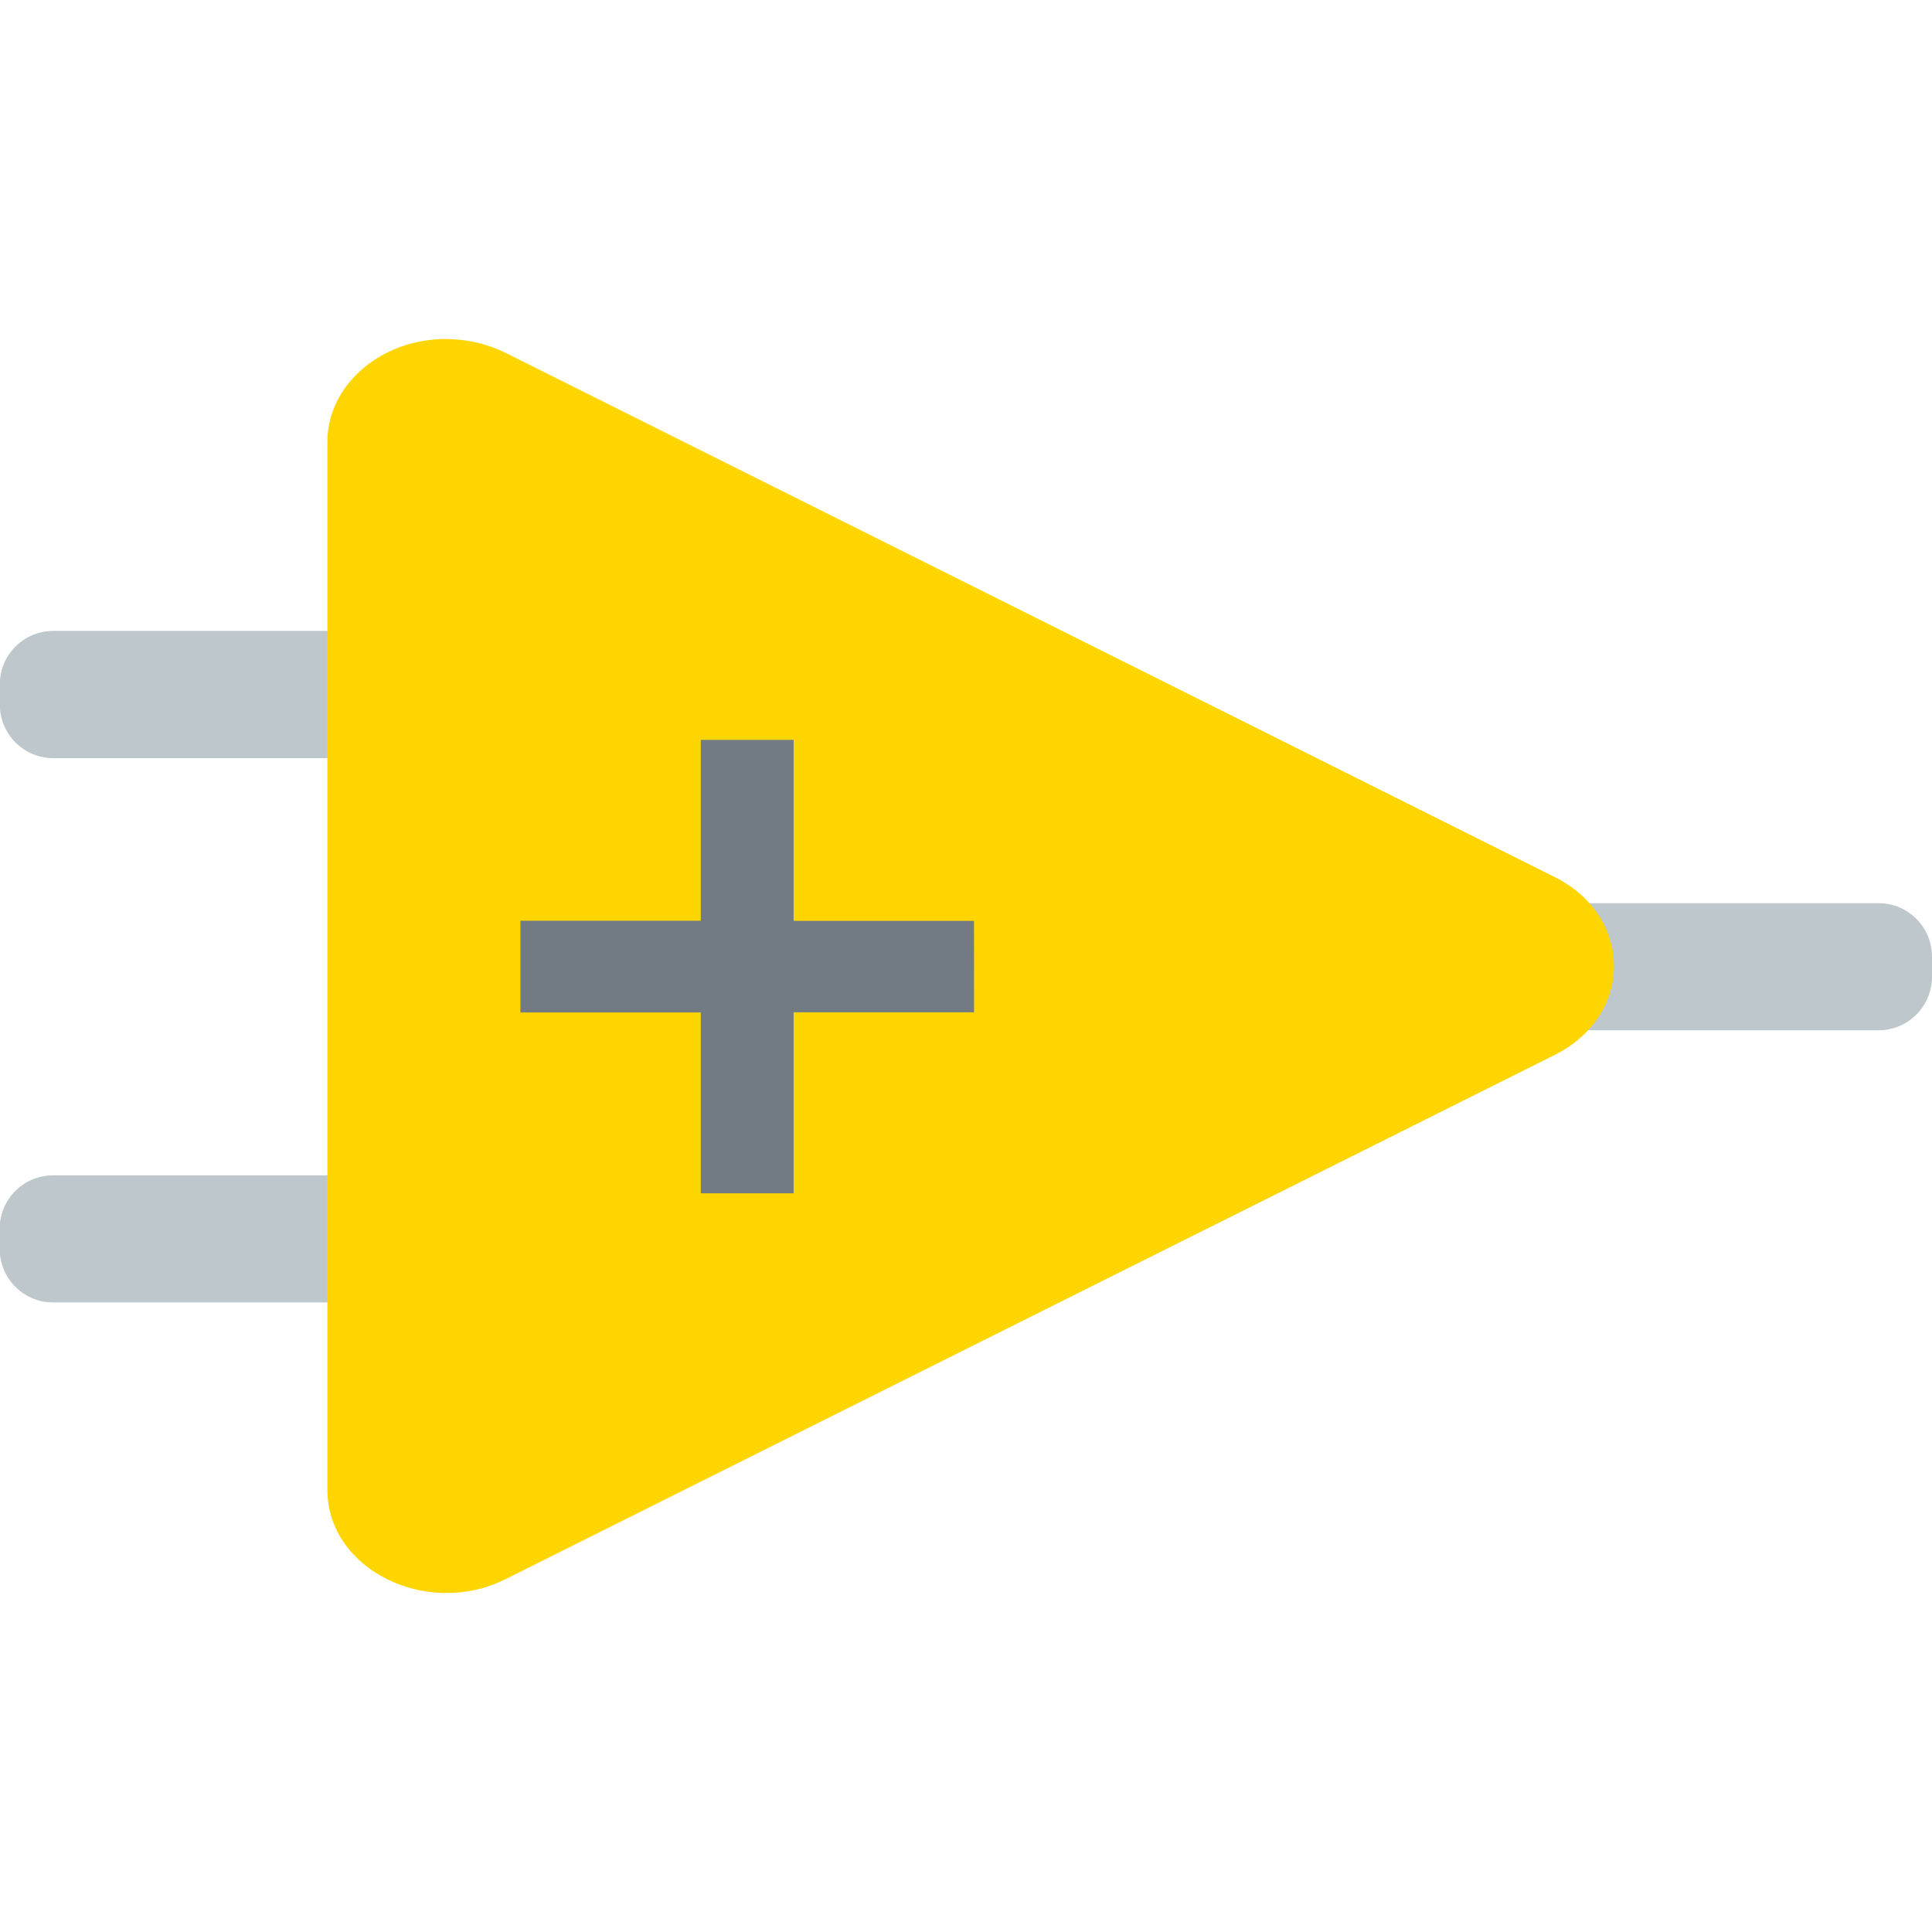 <svg viewBox="0 0 128 128" xmlns="http://www.w3.org/2000/svg"><path opacity=".998" fill="#BEC7CC" d="M105.08 59.84v0c-1.96 0-3.54 1.58-3.54 3.54v1.34 0c0 1.95 1.58 3.54 3.54 3.54h19.38v0c1.95 0 3.54-1.59 3.54-3.54v-1.34 -.001c0-1.96-1.59-3.54-3.54-3.54ZM3.53 41.8v0c-1.96 0-3.54 1.58-3.54 3.54v1.35 0c0 1.95 1.58 3.54 3.54 3.54h19.38v0c1.95 0 3.54-1.59 3.54-3.54v-1.35 0c-.001-1.96-1.59-3.54-3.54-3.54Zm0 36.07H3.52c-1.96 0-3.54 1.58-3.54 3.54v1.34 0c0 1.95 1.58 3.54 3.54 3.54h19.38v0c1.95 0 3.54-1.59 3.54-3.54v-1.34 0c0-1.96-1.59-3.54-3.54-3.54Z"/><path opacity=".998" fill="#FFD500" d="M29.75 22.46c-4.42-.09-8.06 2.99-8.06 6.82v69.43c0 5.25 6.56 8.53 11.81 5.91l69.49-34.72c5.25-2.62 5.25-9.18 0-11.8L33.5 23.38v0c-1.17-.58-2.45-.89-3.75-.91Z"/><path opacity=".998" fill="#727B84" d="M64.535 67.07H52.58v11.99h-6.15V67.08h-11.95V61h11.95V49.02h6.15v11.99h11.95Z"/></svg>